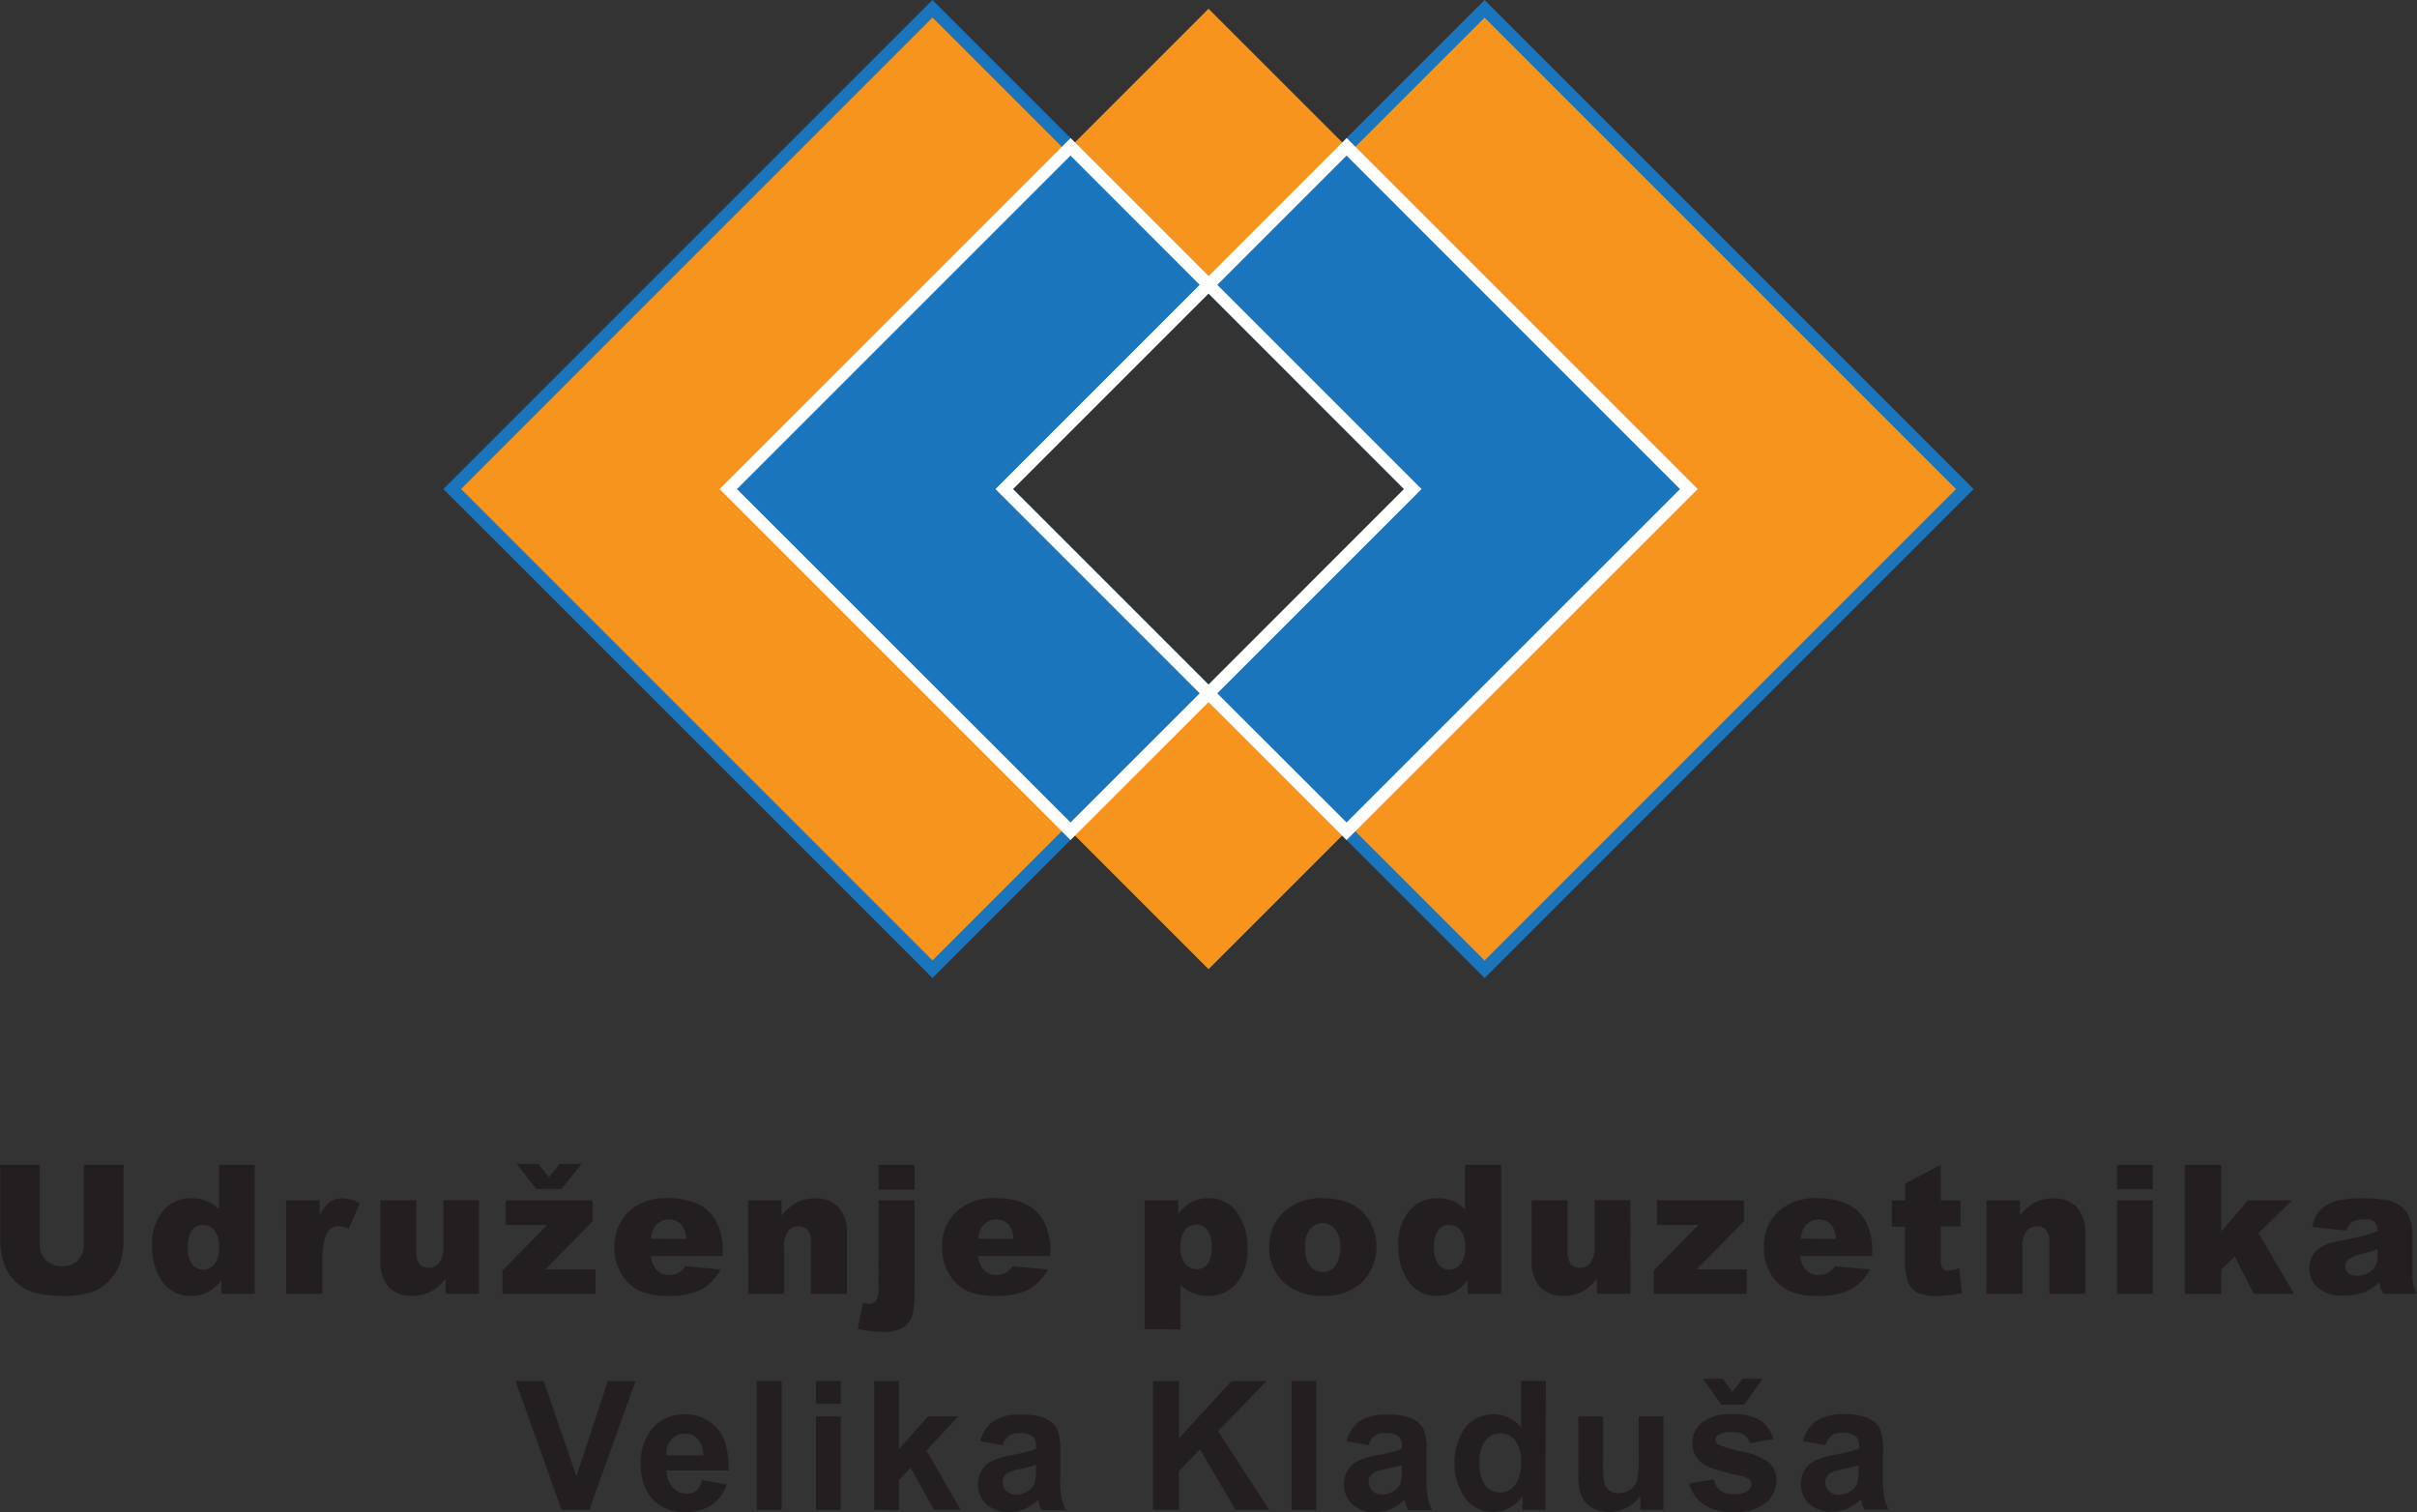 <svg xmlns="http://www.w3.org/2000/svg" viewBox="0 0 389.65 243.77"><rect x="0" y="0" width="389.65" height="243.77" fill="#333333" stroke="none"/><defs><style>.cls-1{fill:#f7941d;}.cls-2{fill:#1b75bc;}.cls-3{fill:#00aeef;}.cls-4{fill:#fff;}.cls-5{fill:#231f20;}</style></defs><title>logo</title><g id="Layer_2" data-name="Layer 2"><g id="Layer_1-2" data-name="Layer 1"><g id="_Group_" data-name="&lt;Group&gt;"><g id="_Group_2" data-name="&lt;Group&gt;"><polygon id="_Path_" data-name="&lt;Path&gt;" class="cls-1" points="161.9 78.84 194.83 111.77 172.58 134.01 150.33 156.26 72.9 78.84 150.33 1.41 194.83 45.91 161.9 78.84"/><path id="_Compound_Path_" data-name="&lt;Compound Path&gt;" class="cls-2" d="M150.33,157.68,71.48,78.84,150.33,0l45.91,45.91L163.31,78.84l32.93,32.93Zm-76-78.84,76,76,43.08-43.08L160.48,78.84l32.93-32.93L150.33,2.83Z"/></g><g id="_Group_3" data-name="&lt;Group&gt;"><polygon id="_Path_2" data-name="&lt;Path&gt;" class="cls-1" points="316.76 78.84 239.33 156.26 217.08 134.01 194.83 111.77 227.76 78.84 194.83 45.91 239.33 1.41 316.76 78.84"/><path id="_Compound_Path_2" data-name="&lt;Compound Path&gt;" class="cls-2" d="M239.33,157.68l-45.92-45.91,32.93-32.93L193.41,45.91,239.33,0l78.84,78.84Zm-43.09-45.91,43.09,43.08,76-76-76-76L196.24,45.91l32.93,32.93Z"/></g><g id="_Group_4" data-name="&lt;Group&gt;"><path class="cls-1" d="M194.83,1.41,117.4,78.84,172.58,134l22.25,22.25L217.08,134l55.18-55.17Zm0,110.36L161.9,78.84l32.93-32.93,32.93,32.93Z"/></g><g id="_Group_5" data-name="&lt;Group&gt;"><polygon id="_Path_3" data-name="&lt;Path&gt;" class="cls-3" points="161.9 78.85 194.83 111.78 172.58 134.02 117.4 78.85 172.58 23.67 194.83 45.92 161.9 78.85"/></g><g id="_Group_6" data-name="&lt;Group&gt;"><polygon id="_Path_4" data-name="&lt;Path&gt;" class="cls-3" points="272.26 78.85 217.08 134.02 194.83 111.78 227.76 78.85 194.83 45.92 217.08 23.67 272.26 78.85"/></g><g id="_Group_7" data-name="&lt;Group&gt;"><path id="_Compound_Path_3" data-name="&lt;Compound Path&gt;" class="cls-2" d="M217.08,23.67,194.83,45.92l32.93,32.93-32.93,32.93L217.08,134l55.18-55.17ZM194.83,45.92,172.58,23.67,117.4,78.85,172.58,134l22.25-22.24L161.9,78.85Z"/><path id="_Compound_Path_4" data-name="&lt;Compound Path&gt;" class="cls-4" d="M217.08,135.43l-22.25-22.24-22.25,22.24L116,78.85l56.6-56.59,22.25,22.25,22.25-22.25,56.59,56.59Zm-20.84-23.65,20.84,20.82,53.76-53.75L217.08,25.08,196.24,45.92l32.93,32.93ZM118.81,78.85l53.77,53.75,20.83-20.82L160.48,78.85l32.93-32.93L172.58,25.08Zm44.5,0,31.52,31.52,31.51-31.52L194.83,47.33Z"/></g></g><g id="_Group_8" data-name="&lt;Group&gt;"><path id="_Compound_Path_5" data-name="&lt;Compound Path&gt;" class="cls-5" d="M13.51,187.8h6.41v12.38a10.5,10.5,0,0,1-.57,3.48,7.72,7.72,0,0,1-1.8,2.86A7.16,7.16,0,0,1,15,208.24a13,13,0,0,1-4.49.7,26.61,26.61,0,0,1-3.31-.22,8.59,8.59,0,0,1-3-.84A7.68,7.68,0,0,1,2,206.09a6.56,6.56,0,0,1-1.36-2.4,12.29,12.29,0,0,1-.6-3.51V187.8H6.41v12.68a3.61,3.61,0,0,0,.94,2.65,3.5,3.5,0,0,0,2.62,1,3.56,3.56,0,0,0,2.6-.94,3.61,3.61,0,0,0,.94-2.67Z"/><path id="_Compound_Path_6" data-name="&lt;Compound Path&gt;" class="cls-5" d="M41.09,187.8v20.78h-5.4v-2.22a7.15,7.15,0,0,1-2.07,1.91,6,6,0,0,1-2.78.65,5.38,5.38,0,0,1-4.7-2.34,9.73,9.73,0,0,1-1.62-5.68,8.28,8.28,0,0,1,1.79-5.73,5.9,5.9,0,0,1,4.56-2,6.4,6.4,0,0,1,2.45.46,5.51,5.51,0,0,1,2,1.36v-7.2ZM35.31,201a4,4,0,0,0-.75-2.64,2.39,2.39,0,0,0-1.9-.88,2.09,2.09,0,0,0-1.69.84,4.52,4.52,0,0,0-.68,2.81,4.22,4.22,0,0,0,.7,2.7,2.18,2.18,0,0,0,1.74.86,2.31,2.31,0,0,0,1.84-.87A4.31,4.31,0,0,0,35.31,201Z"/><path id="_Compound_Path_7" data-name="&lt;Compound Path&gt;" class="cls-5" d="M46.12,193.52h5.4V196a5.86,5.86,0,0,1,1.61-2.2,3.41,3.41,0,0,1,2-.61A6.09,6.09,0,0,1,58,194l-1.78,4.11a4.64,4.64,0,0,0-1.62-.43,2,2,0,0,0-1.76.94c-.59.88-.89,2.52-.89,4.93v5.05h-5.8Z"/><path id="_Compound_Path_8" data-name="&lt;Compound Path&gt;" class="cls-5" d="M77.23,208.58H71.85v-2.44a7.82,7.82,0,0,1-2.44,2.14,6.38,6.38,0,0,1-3,.64,4.92,4.92,0,0,1-3.74-1.42,6.2,6.2,0,0,1-1.35-4.39v-9.59h5.8v8.28a3.06,3.06,0,0,0,.52,2,1.87,1.87,0,0,0,1.48.59,2.09,2.09,0,0,0,1.69-.79,4.58,4.58,0,0,0,.66-2.85v-7.25h5.77Z"/><path id="_Compound_Path_9" data-name="&lt;Compound Path&gt;" class="cls-5" d="M81.53,193.52h14v3.38l-7.6,7.74H96v3.94H81v-3.74l7.22-7.37H81.53Zm9-1.84H86.43l-3.15-4.05h3.5l1.73,2.17,1.73-2.17h3.53Z"/><path id="_Compound_Path_10" data-name="&lt;Compound Path&gt;" class="cls-5" d="M116.5,202.49H104.93a3.8,3.8,0,0,0,.76,2.07,2.72,2.72,0,0,0,2.18,1,3.32,3.32,0,0,0,1.62-.42,3.91,3.91,0,0,0,1-1l5.69.52a8.13,8.13,0,0,1-3.15,3.26,11.53,11.53,0,0,1-5.29,1,10.91,10.91,0,0,1-4.71-.84,6.93,6.93,0,0,1-2.84-2.68,8.09,8.09,0,0,1-1.13-4.32,7.57,7.57,0,0,1,2.27-5.71,8.58,8.58,0,0,1,6.24-2.19,11.16,11.16,0,0,1,5.11,1,6.68,6.68,0,0,1,2.85,2.84,10.4,10.4,0,0,1,1,4.83Zm-5.87-2.77a3.86,3.86,0,0,0-.9-2.4,2.82,2.82,0,0,0-4.11.37,4,4,0,0,0-.67,2Z"/><path id="_Compound_Path_11" data-name="&lt;Compound Path&gt;" class="cls-5" d="M120.61,193.52H126V196a8,8,0,0,1,2.44-2.15,6.41,6.41,0,0,1,3-.65,5,5,0,0,1,3.75,1.43,6.21,6.21,0,0,1,1.35,4.4v9.57h-5.8V200.3a3,3,0,0,0-.52-2,1.89,1.89,0,0,0-1.48-.58,2.1,2.1,0,0,0-1.7.79,4.66,4.66,0,0,0-.65,2.85v7.23h-5.77Z"/><path id="_Compound_Path_12" data-name="&lt;Compound Path&gt;" class="cls-5" d="M141.65,193.52h5.79v14.61a13.32,13.32,0,0,1-.41,4,3.58,3.58,0,0,1-1.49,1.89,5.67,5.67,0,0,1-3.12.72,21.74,21.74,0,0,1-4.15-.49l.86-4.2a6.05,6.05,0,0,0,1,.14,1.33,1.33,0,0,0,1.12-.5,3.59,3.59,0,0,0,.38-2Zm0-5.72h5.79v4h-5.79Z"/><path id="_Compound_Path_13" data-name="&lt;Compound Path&gt;" class="cls-5" d="M169.27,202.49H157.7a3.72,3.72,0,0,0,.75,2.07,2.73,2.73,0,0,0,2.18,1,3.32,3.32,0,0,0,1.62-.42,3.91,3.91,0,0,0,1-1l5.69.52a8.13,8.13,0,0,1-3.15,3.26,11.53,11.53,0,0,1-5.29,1,10.83,10.83,0,0,1-4.7-.84A6.89,6.89,0,0,1,153,205.4a8.08,8.08,0,0,1-1.12-4.32,7.56,7.56,0,0,1,2.26-5.71,8.6,8.6,0,0,1,6.24-2.19,11.16,11.16,0,0,1,5.11,1,6.62,6.62,0,0,1,2.85,2.84,10.39,10.39,0,0,1,1,4.83Zm-5.87-2.77a4,4,0,0,0-.9-2.4,2.83,2.83,0,0,0-4.12.37,4,4,0,0,0-.67,2Z"/><path id="_Compound_Path_14" data-name="&lt;Compound Path&gt;" class="cls-5" d="M184.53,214.31V193.52h5.4v2.23a7.2,7.2,0,0,1,2.06-1.9,5.93,5.93,0,0,1,2.79-.67,5.41,5.41,0,0,1,4.68,2.32,9.56,9.56,0,0,1,1.65,5.71,8.22,8.22,0,0,1-1.8,5.73,5.89,5.89,0,0,1-4.55,2,6.42,6.42,0,0,1-2.44-.45,5.75,5.75,0,0,1-2-1.35v7.19Zm5.79-13.21a4,4,0,0,0,.75,2.65,2.42,2.42,0,0,0,1.9.86,2.12,2.12,0,0,0,1.69-.83,4.5,4.5,0,0,0,.68-2.81,4.2,4.2,0,0,0-.71-2.69,2.19,2.19,0,0,0-1.73-.86,2.34,2.34,0,0,0-1.85.87A4.32,4.32,0,0,0,190.32,201.1Z"/><path id="_Compound_Path_15" data-name="&lt;Compound Path&gt;" class="cls-5" d="M204.61,201.1a7.54,7.54,0,0,1,2.33-5.68,8.68,8.68,0,0,1,6.28-2.24q4.53,0,6.84,2.63a8.21,8.21,0,0,1-.45,10.89,8.82,8.82,0,0,1-6.38,2.22,9,9,0,0,1-5.87-1.84A7.41,7.41,0,0,1,204.61,201.1Zm5.79,0a4.57,4.57,0,0,0,.81,3,2.59,2.59,0,0,0,2,1,2.54,2.54,0,0,0,2.05-1,4.66,4.66,0,0,0,.8-3,4.43,4.43,0,0,0-.81-2.91,2.49,2.49,0,0,0-2-1,2.65,2.65,0,0,0-2.09,1A4.51,4.51,0,0,0,210.4,201.08Z"/><path id="_Compound_Path_16" data-name="&lt;Compound Path&gt;" class="cls-5" d="M242,187.8v20.78h-5.4v-2.22a7.15,7.15,0,0,1-2.07,1.91,6,6,0,0,1-2.78.65,5.36,5.36,0,0,1-4.7-2.34,9.73,9.73,0,0,1-1.62-5.68,8.28,8.28,0,0,1,1.79-5.73,5.9,5.9,0,0,1,4.56-2,6.44,6.44,0,0,1,2.45.46,5.51,5.51,0,0,1,1.95,1.36v-7.2ZM236.21,201a4,4,0,0,0-.75-2.64,2.39,2.39,0,0,0-1.9-.88,2.09,2.09,0,0,0-1.69.84,4.52,4.52,0,0,0-.68,2.81,4.22,4.22,0,0,0,.7,2.7,2.18,2.18,0,0,0,1.74.86,2.31,2.31,0,0,0,1.84-.87A4.31,4.31,0,0,0,236.21,201Z"/><path id="_Compound_Path_17" data-name="&lt;Compound Path&gt;" class="cls-5" d="M262.83,208.58h-5.39v-2.44a7.69,7.69,0,0,1-2.43,2.14,6.41,6.41,0,0,1-3,.64,4.91,4.91,0,0,1-3.74-1.42,6.2,6.2,0,0,1-1.35-4.39v-9.59h5.8v8.28a3.06,3.06,0,0,0,.52,2,1.84,1.84,0,0,0,1.47.59,2.11,2.11,0,0,0,1.7-.79,4.58,4.58,0,0,0,.66-2.85v-7.25h5.77Z"/><path id="_Compound_Path_18" data-name="&lt;Compound Path&gt;" class="cls-5" d="M267.13,193.52h14v3.38l-7.6,7.74h8.07v3.94h-15v-3.74l7.22-7.37h-6.65Z"/><path id="_Compound_Path_19" data-name="&lt;Compound Path&gt;" class="cls-5" d="M301.82,202.49H290.25a3.72,3.72,0,0,0,.75,2.07,2.73,2.73,0,0,0,2.18,1,3.32,3.32,0,0,0,1.62-.42,3.92,3.92,0,0,0,1-1l5.68.52a8.13,8.13,0,0,1-3.15,3.26,11.53,11.53,0,0,1-5.29,1,10.83,10.83,0,0,1-4.7-.84,7,7,0,0,1-2.85-2.68,8.08,8.08,0,0,1-1.12-4.32,7.56,7.56,0,0,1,2.26-5.71,8.6,8.6,0,0,1,6.24-2.19,11.16,11.16,0,0,1,5.11,1,6.57,6.57,0,0,1,2.85,2.84,10.39,10.39,0,0,1,1,4.83ZM296,199.72a4,4,0,0,0-.9-2.4,2.83,2.83,0,0,0-4.12.37,4.07,4.07,0,0,0-.67,2Z"/><path id="_Compound_Path_20" data-name="&lt;Compound Path&gt;" class="cls-5" d="M312.88,187.8v5.72h3.18v4.23h-3.18v5.33a2.76,2.76,0,0,0,.19,1.28,1.06,1.06,0,0,0,1,.48,6.27,6.27,0,0,0,1.79-.37l.42,4a18.31,18.31,0,0,1-4,.47,6.93,6.93,0,0,1-3.17-.55,3.36,3.36,0,0,1-1.51-1.68,9.74,9.74,0,0,1-.49-3.64v-5.3H305v-4.23h2.13v-2.76Z"/><path id="_Compound_Path_21" data-name="&lt;Compound Path&gt;" class="cls-5" d="M320.26,193.52h5.37V196a8.14,8.14,0,0,1,2.44-2.15,6.44,6.44,0,0,1,3-.65,4.94,4.94,0,0,1,3.75,1.43,6.21,6.21,0,0,1,1.35,4.4v9.57h-5.8V200.3a3,3,0,0,0-.52-2,1.88,1.88,0,0,0-1.48-.58,2.1,2.1,0,0,0-1.7.79,4.66,4.66,0,0,0-.65,2.85v7.23h-5.77Z"/><path id="_Compound_Path_22" data-name="&lt;Compound Path&gt;" class="cls-5" d="M341.29,187.8h5.77v3.92h-5.77Zm0,5.72h5.77v15.06h-5.77Z"/><path id="_Compound_Path_23" data-name="&lt;Compound Path&gt;" class="cls-5" d="M352.2,187.8h5.9v10.72l4.31-5h7.1l-5.4,5.28,5.71,9.78h-6.5l-3.05-6-2.17,2.12v3.91h-5.9Z"/><path id="_Compound_Path_24" data-name="&lt;Compound Path&gt;" class="cls-5" d="M378.28,198.4l-5.51-.58a6,6,0,0,1,.9-2.28,4.84,4.84,0,0,1,1.69-1.43,6.93,6.93,0,0,1,2.18-.68,16.74,16.74,0,0,1,3-.25,24.3,24.3,0,0,1,4.17.29,5.36,5.36,0,0,1,2.62,1.22,4.14,4.14,0,0,1,1.16,1.81,6.33,6.33,0,0,1,.43,2.23v6.65a8,8,0,0,0,.13,1.66,7.4,7.4,0,0,0,.59,1.54h-5.41a6,6,0,0,1-.43-.88,7,7,0,0,1-.2-1,7.39,7.39,0,0,1-2.25,1.56,9.51,9.51,0,0,1-3.56.62,5.91,5.91,0,0,1-4.09-1.25,4,4,0,0,1-1.4-3.07,4,4,0,0,1,1-2.82,6.79,6.79,0,0,1,3.71-1.65c2.17-.43,3.57-.74,4.21-.91a21.52,21.52,0,0,0,2.05-.69,2,2,0,0,0-.44-1.49,2.25,2.25,0,0,0-1.55-.42,4.07,4.07,0,0,0-2.13.45A2.57,2.57,0,0,0,378.28,198.4Zm5,3q-1.2.42-2.49.75a5.71,5.71,0,0,0-2.22.92,1.49,1.49,0,0,0,0,2.18,2.06,2.06,0,0,0,1.4.43,3.6,3.6,0,0,0,1.79-.47,2.83,2.83,0,0,0,1.18-1.14,3.83,3.83,0,0,0,.35-1.75Z"/><path id="_Compound_Path_25" data-name="&lt;Compound Path&gt;" class="cls-5" d="M90.54,243.43l-7.43-20.79h4.55L92.92,238,98,222.64h4.46L95,243.43Z"/><path id="_Compound_Path_26" data-name="&lt;Compound Path&gt;" class="cls-5" d="M113.15,238.63l4,.67a6.51,6.51,0,0,1-2.42,3.33,7.1,7.1,0,0,1-4.13,1.14,6.76,6.76,0,0,1-5.82-2.57,8.63,8.63,0,0,1-1.48-5.19,8.33,8.33,0,0,1,2-5.86,6.47,6.47,0,0,1,5-2.12,6.67,6.67,0,0,1,5.3,2.22c1.3,1.48,1.92,3.74,1.86,6.8h-10a4,4,0,0,0,1,2.75,3,3,0,0,0,2.3,1,2.43,2.43,0,0,0,1.57-.51A3.14,3.14,0,0,0,113.15,238.63Zm.22-4a3.77,3.77,0,0,0-.89-2.63,2.87,2.87,0,0,0-4.22.05,3.65,3.65,0,0,0-.84,2.58Z"/><path id="_Compound_Path_27" data-name="&lt;Compound Path&gt;" class="cls-5" d="M122,243.43V222.64h4v20.79Z"/><path id="_Compound_Path_28" data-name="&lt;Compound Path&gt;" class="cls-5" d="M131.55,226.33v-3.69h4v3.69Zm0,17.1V228.37h4v15.06Z"/><path id="_Compound_Path_29" data-name="&lt;Compound Path&gt;" class="cls-5" d="M140.93,243.43V222.64h4v11l4.67-5.3h4.9l-5.15,5.5,5.52,9.56h-4.3l-3.78-6.77-1.86,2v4.82Z"/><path id="_Compound_Path_30" data-name="&lt;Compound Path&gt;" class="cls-5" d="M161.65,233l-3.62-.65a5.64,5.64,0,0,1,2.1-3.23,7.67,7.67,0,0,1,4.42-1.05,9.54,9.54,0,0,1,4,.63,4,4,0,0,1,1.84,1.6,8.32,8.32,0,0,1,.53,3.57l0,4.65a16,16,0,0,0,.19,2.93,8.67,8.67,0,0,0,.72,2h-3.95c-.1-.27-.23-.66-.38-1.18a4.45,4.45,0,0,0-.14-.47,7.24,7.24,0,0,1-2.18,1.49,6.32,6.32,0,0,1-2.48.5A5.1,5.1,0,0,1,159,242.5a4.49,4.49,0,0,1-.73-5.46,4,4,0,0,1,1.71-1.53,12.86,12.86,0,0,1,3.17-.93,22,22,0,0,0,3.87-1v-.4a2,2,0,0,0-.57-1.63,3.37,3.37,0,0,0-2.14-.49,2.93,2.93,0,0,0-1.66.41A2.86,2.86,0,0,0,161.65,233ZM167,236.2c-.51.17-1.32.37-2.43.61a7.13,7.13,0,0,0-2.17.69,1.67,1.67,0,0,0-.78,1.4,2,2,0,0,0,.63,1.45,2.15,2.15,0,0,0,1.59.61,3.47,3.47,0,0,0,2.05-.71,2.51,2.51,0,0,0,.95-1.32A7.52,7.52,0,0,0,167,237Z"/><path id="_Compound_Path_31" data-name="&lt;Compound Path&gt;" class="cls-5" d="M185.87,243.43V222.64h4.2v9.23l8.48-9.23h5.64l-7.82,8.1,8.25,12.69h-5.43l-5.72-9.76-3.4,3.48v6.28Z"/><path id="_Compound_Path_32" data-name="&lt;Compound Path&gt;" class="cls-5" d="M208.21,243.43V222.64h4v20.79Z"/><path id="_Compound_Path_33" data-name="&lt;Compound Path&gt;" class="cls-5" d="M220.71,233l-3.62-.65a5.64,5.64,0,0,1,2.1-3.23,7.71,7.71,0,0,1,4.43-1.05,9.57,9.57,0,0,1,4,.63,4,4,0,0,1,1.83,1.6,8.17,8.17,0,0,1,.53,3.57l0,4.65a16,16,0,0,0,.19,2.93,8.67,8.67,0,0,0,.72,2h-3.94c-.11-.27-.24-.66-.39-1.18a4.45,4.45,0,0,0-.14-.47,7.24,7.24,0,0,1-2.18,1.49,6.28,6.28,0,0,1-2.48.5A5.12,5.12,0,0,1,218,242.5a4.2,4.2,0,0,1-1.34-3.19,4.31,4.31,0,0,1,.61-2.27,4,4,0,0,1,1.71-1.53,12.86,12.86,0,0,1,3.17-.93,22,22,0,0,0,3.87-1v-.4a2,2,0,0,0-.57-1.63,3.37,3.37,0,0,0-2.14-.49,2.37,2.37,0,0,0-2.62,1.88ZM226,236.2c-.51.17-1.32.37-2.42.61a7,7,0,0,0-2.17.69,1.67,1.67,0,0,0-.78,1.4,2,2,0,0,0,.62,1.45,2.18,2.18,0,0,0,1.59.61,3.44,3.44,0,0,0,2.05-.71,2.45,2.45,0,0,0,.95-1.32A7.52,7.52,0,0,0,226,237Z"/><path id="_Compound_Path_34" data-name="&lt;Compound Path&gt;" class="cls-5" d="M249.14,243.43h-3.7v-2.22a6,6,0,0,1-2.18,1.93,5.54,5.54,0,0,1-2.53.63,5.71,5.71,0,0,1-4.44-2.1,10.21,10.21,0,0,1,0-11.65,5.86,5.86,0,0,1,4.55-2,5.65,5.65,0,0,1,4.37,2.1v-7.49h4Zm-10.63-7.86a7,7,0,0,0,.66,3.49,3,3,0,0,0,2.7,1.56,2.92,2.92,0,0,0,2.34-1.17,5.43,5.43,0,0,0,1-3.5,5.91,5.91,0,0,0-.93-3.73,3.09,3.09,0,0,0-4.78,0A5.17,5.17,0,0,0,238.51,235.57Z"/><path id="_Compound_Path_35" data-name="&lt;Compound Path&gt;" class="cls-5" d="M264.43,243.43v-2.26a5.75,5.75,0,0,1-2.16,1.9,6,6,0,0,1-2.83.7,5.56,5.56,0,0,1-2.72-.67,3.85,3.85,0,0,1-1.74-1.87,8.34,8.34,0,0,1-.54-3.33v-9.53h4v6.92a18.88,18.88,0,0,0,.22,3.89,2.07,2.07,0,0,0,.8,1.13,2.46,2.46,0,0,0,1.47.42,3.1,3.1,0,0,0,1.84-.56,2.85,2.85,0,0,0,1.1-1.39,16,16,0,0,0,.3-4.06v-6.35h4v15.06Z"/><path id="_Compound_Path_36" data-name="&lt;Compound Path&gt;" class="cls-5" d="M272.31,239.13l4-.61a3,3,0,0,0,1,1.77,3.51,3.51,0,0,0,2.18.6,3.94,3.94,0,0,0,2.33-.57,1.25,1.25,0,0,0,.52-1.06,1,1,0,0,0-.28-.75,3.13,3.13,0,0,0-1.33-.53c-3.22-.71-5.25-1.35-6.11-1.94a3.88,3.88,0,0,1-1.79-3.39,4.16,4.16,0,0,1,1.55-3.29A7.19,7.19,0,0,1,279.2,228a8.26,8.26,0,0,1,4.59,1,5.15,5.15,0,0,1,2.07,3l-3.76.7a2.3,2.3,0,0,0-.91-1.35,3.36,3.36,0,0,0-1.92-.47,4.4,4.4,0,0,0-2.26.44,1,1,0,0,0-.45.81.87.87,0,0,0,.4.72,14.63,14.63,0,0,0,3.72,1.12,11.15,11.15,0,0,1,4.44,1.78,3.64,3.64,0,0,1,1.25,3,4.53,4.53,0,0,1-1.73,3.56,7.67,7.67,0,0,1-5.12,1.49,8.42,8.42,0,0,1-4.87-1.25A5.76,5.76,0,0,1,272.31,239.13Zm2.22-16.84h3.22l1.53,2.11,1.65-2.11h3.2l-2.93,4.18h-3.69Z"/><path id="_Compound_Path_37" data-name="&lt;Compound Path&gt;" class="cls-5" d="M294.29,233l-3.62-.65a5.64,5.64,0,0,1,2.1-3.23A7.68,7.68,0,0,1,297.2,228a9.57,9.57,0,0,1,4,.63,4,4,0,0,1,1.83,1.6,8.17,8.17,0,0,1,.53,3.57l0,4.65a16,16,0,0,0,.19,2.93,8.67,8.67,0,0,0,.72,2h-3.94c-.11-.27-.23-.66-.39-1.18a4.45,4.45,0,0,0-.14-.47,7.24,7.24,0,0,1-2.18,1.49,6.28,6.28,0,0,1-2.48.5,5.12,5.12,0,0,1-3.67-1.27,4.2,4.2,0,0,1-1.34-3.19,4.31,4.31,0,0,1,.61-2.27,4,4,0,0,1,1.71-1.53,12.86,12.86,0,0,1,3.17-.93,22,22,0,0,0,3.87-1v-.4a2,2,0,0,0-.57-1.63,3.35,3.35,0,0,0-2.14-.49,2.93,2.93,0,0,0-1.66.41A3,3,0,0,0,294.29,233Zm5.33,3.24c-.51.17-1.32.37-2.42.61a7,7,0,0,0-2.17.69,1.67,1.67,0,0,0-.78,1.4,2,2,0,0,0,.62,1.45,2.18,2.18,0,0,0,1.59.61,3.44,3.44,0,0,0,2.05-.71,2.45,2.45,0,0,0,.95-1.32,7.52,7.52,0,0,0,.16-1.94Z"/></g></g></g></svg>